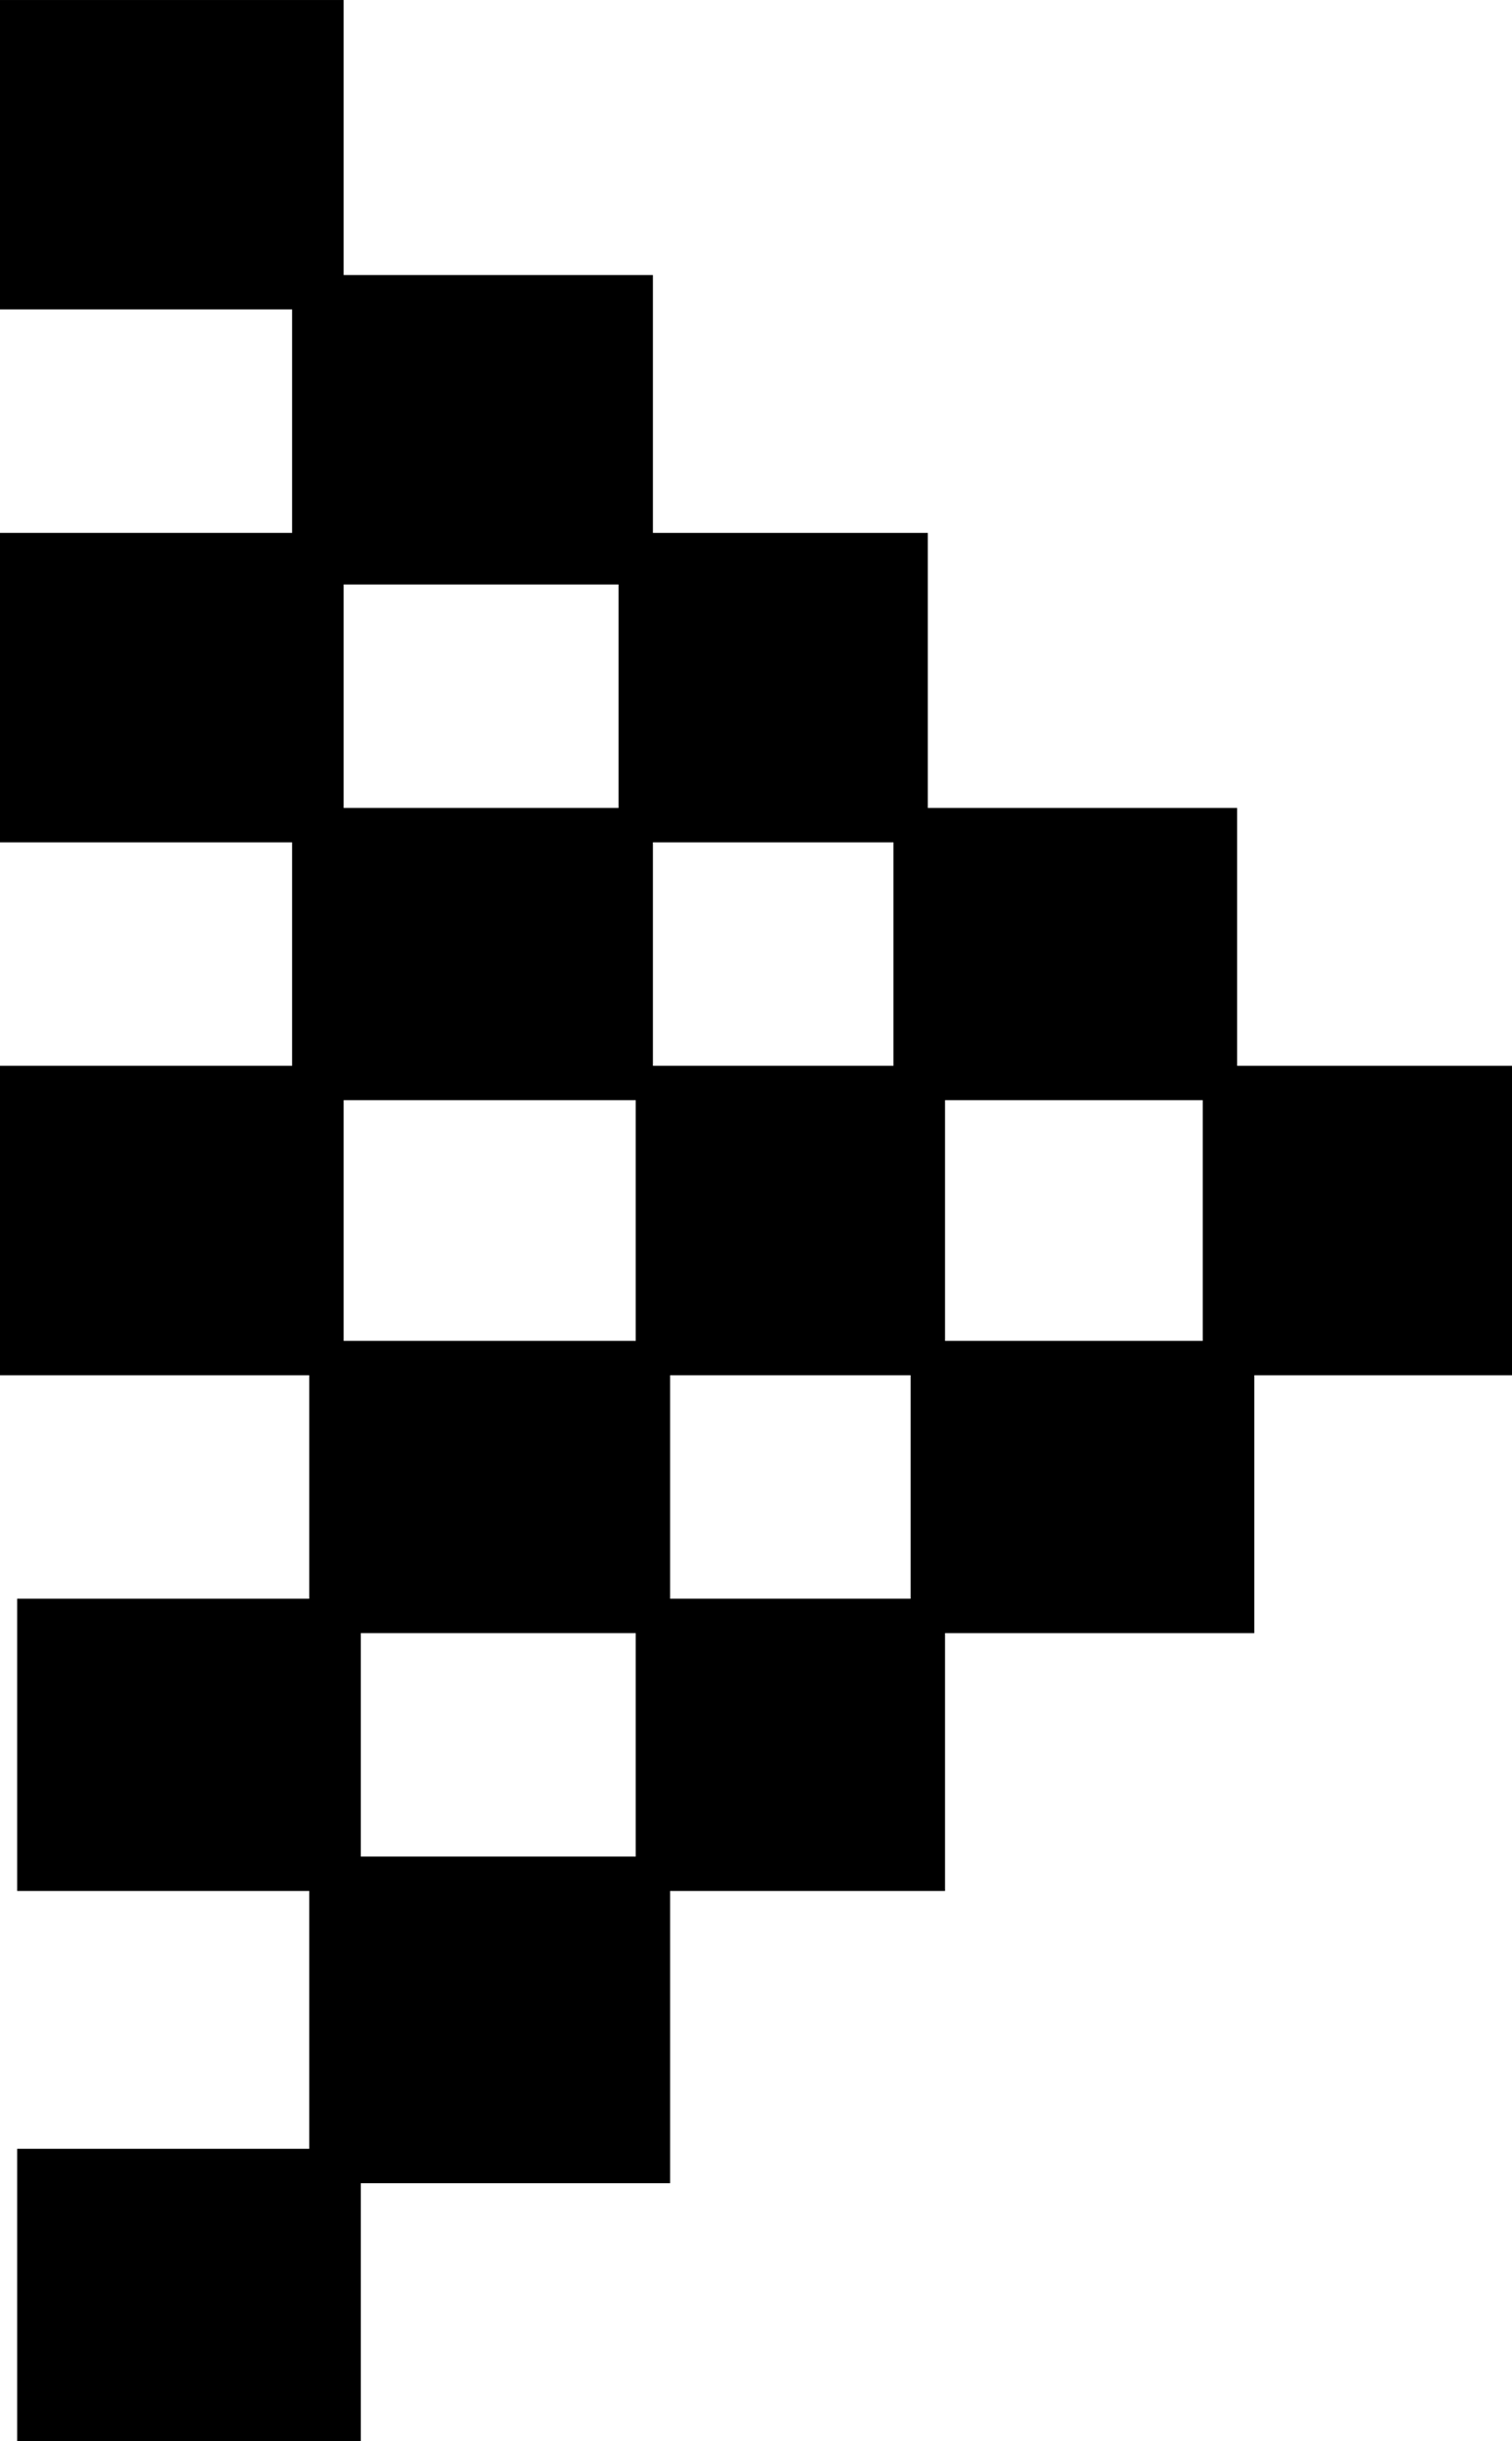 <?xml version="1.0" standalone="no"?>
<!DOCTYPE svg PUBLIC "-//W3C//DTD SVG 20010904//EN"
 "http://www.w3.org/TR/2001/REC-SVG-20010904/DTD/svg10.dtd">
<svg version="1.0" xmlns="http://www.w3.org/2000/svg"
 width="88pt" height="142pt" viewBox="0 0 88 142"
 preserveAspectRatio="xMidYMid meet">
<g transform="translate(0,142) scale(0.1,-0.1)"
fill="#000000" stroke="none">
<path d="M0 1330 l0 -90 85 0 85 0 0 -65 0 -65 -85 0 -85 0 0 -90 0 -90 85 0
85 0 0 -65 0 -65 -85 0 -85 0 0 -90 0 -90 90 0 90 0 0 -65 0 -65 -85 0 -85 0
0 -85 0 -85 85 0 85 0 0 -75 0 -75 -85 0 -85 0 0 -85 0 -85 100 0 100 0 0 75
0 75 90 0 90 0 0 85 0 85 80 0 80 0 0 75 0 75 90 0 90 0 0 75 0 75 75 0 75 0
0 90 0 90 -80 0 -80 0 0 75 0 75 -90 0 -90 0 0 80 0 80 -80 0 -80 0 0 75 0 75
-90 0 -90 0 0 80 0 80 -100 0 -100 0 0 -90z m360 -315 l0 -65 -80 0 -80 0 0
65 0 65 80 0 80 0 0 -65z m160 -150 l0 -65 -70 0 -70 0 0 65 0 65 70 0 70 0 0
-65z m-150 -155 l0 -70 -85 0 -85 0 0 70 0 70 85 0 85 0 0 -70z m330 0 l0 -70
-75 0 -75 0 0 70 0 70 75 0 75 0 0 -70z m-170 -155 l0 -65 -70 0 -70 0 0 65 0
65 70 0 70 0 0 -65z m-160 -150 l0 -65 -80 0 -80 0 0 65 0 65 80 0 80 0 0 -65z"/>
</g>
</svg>
